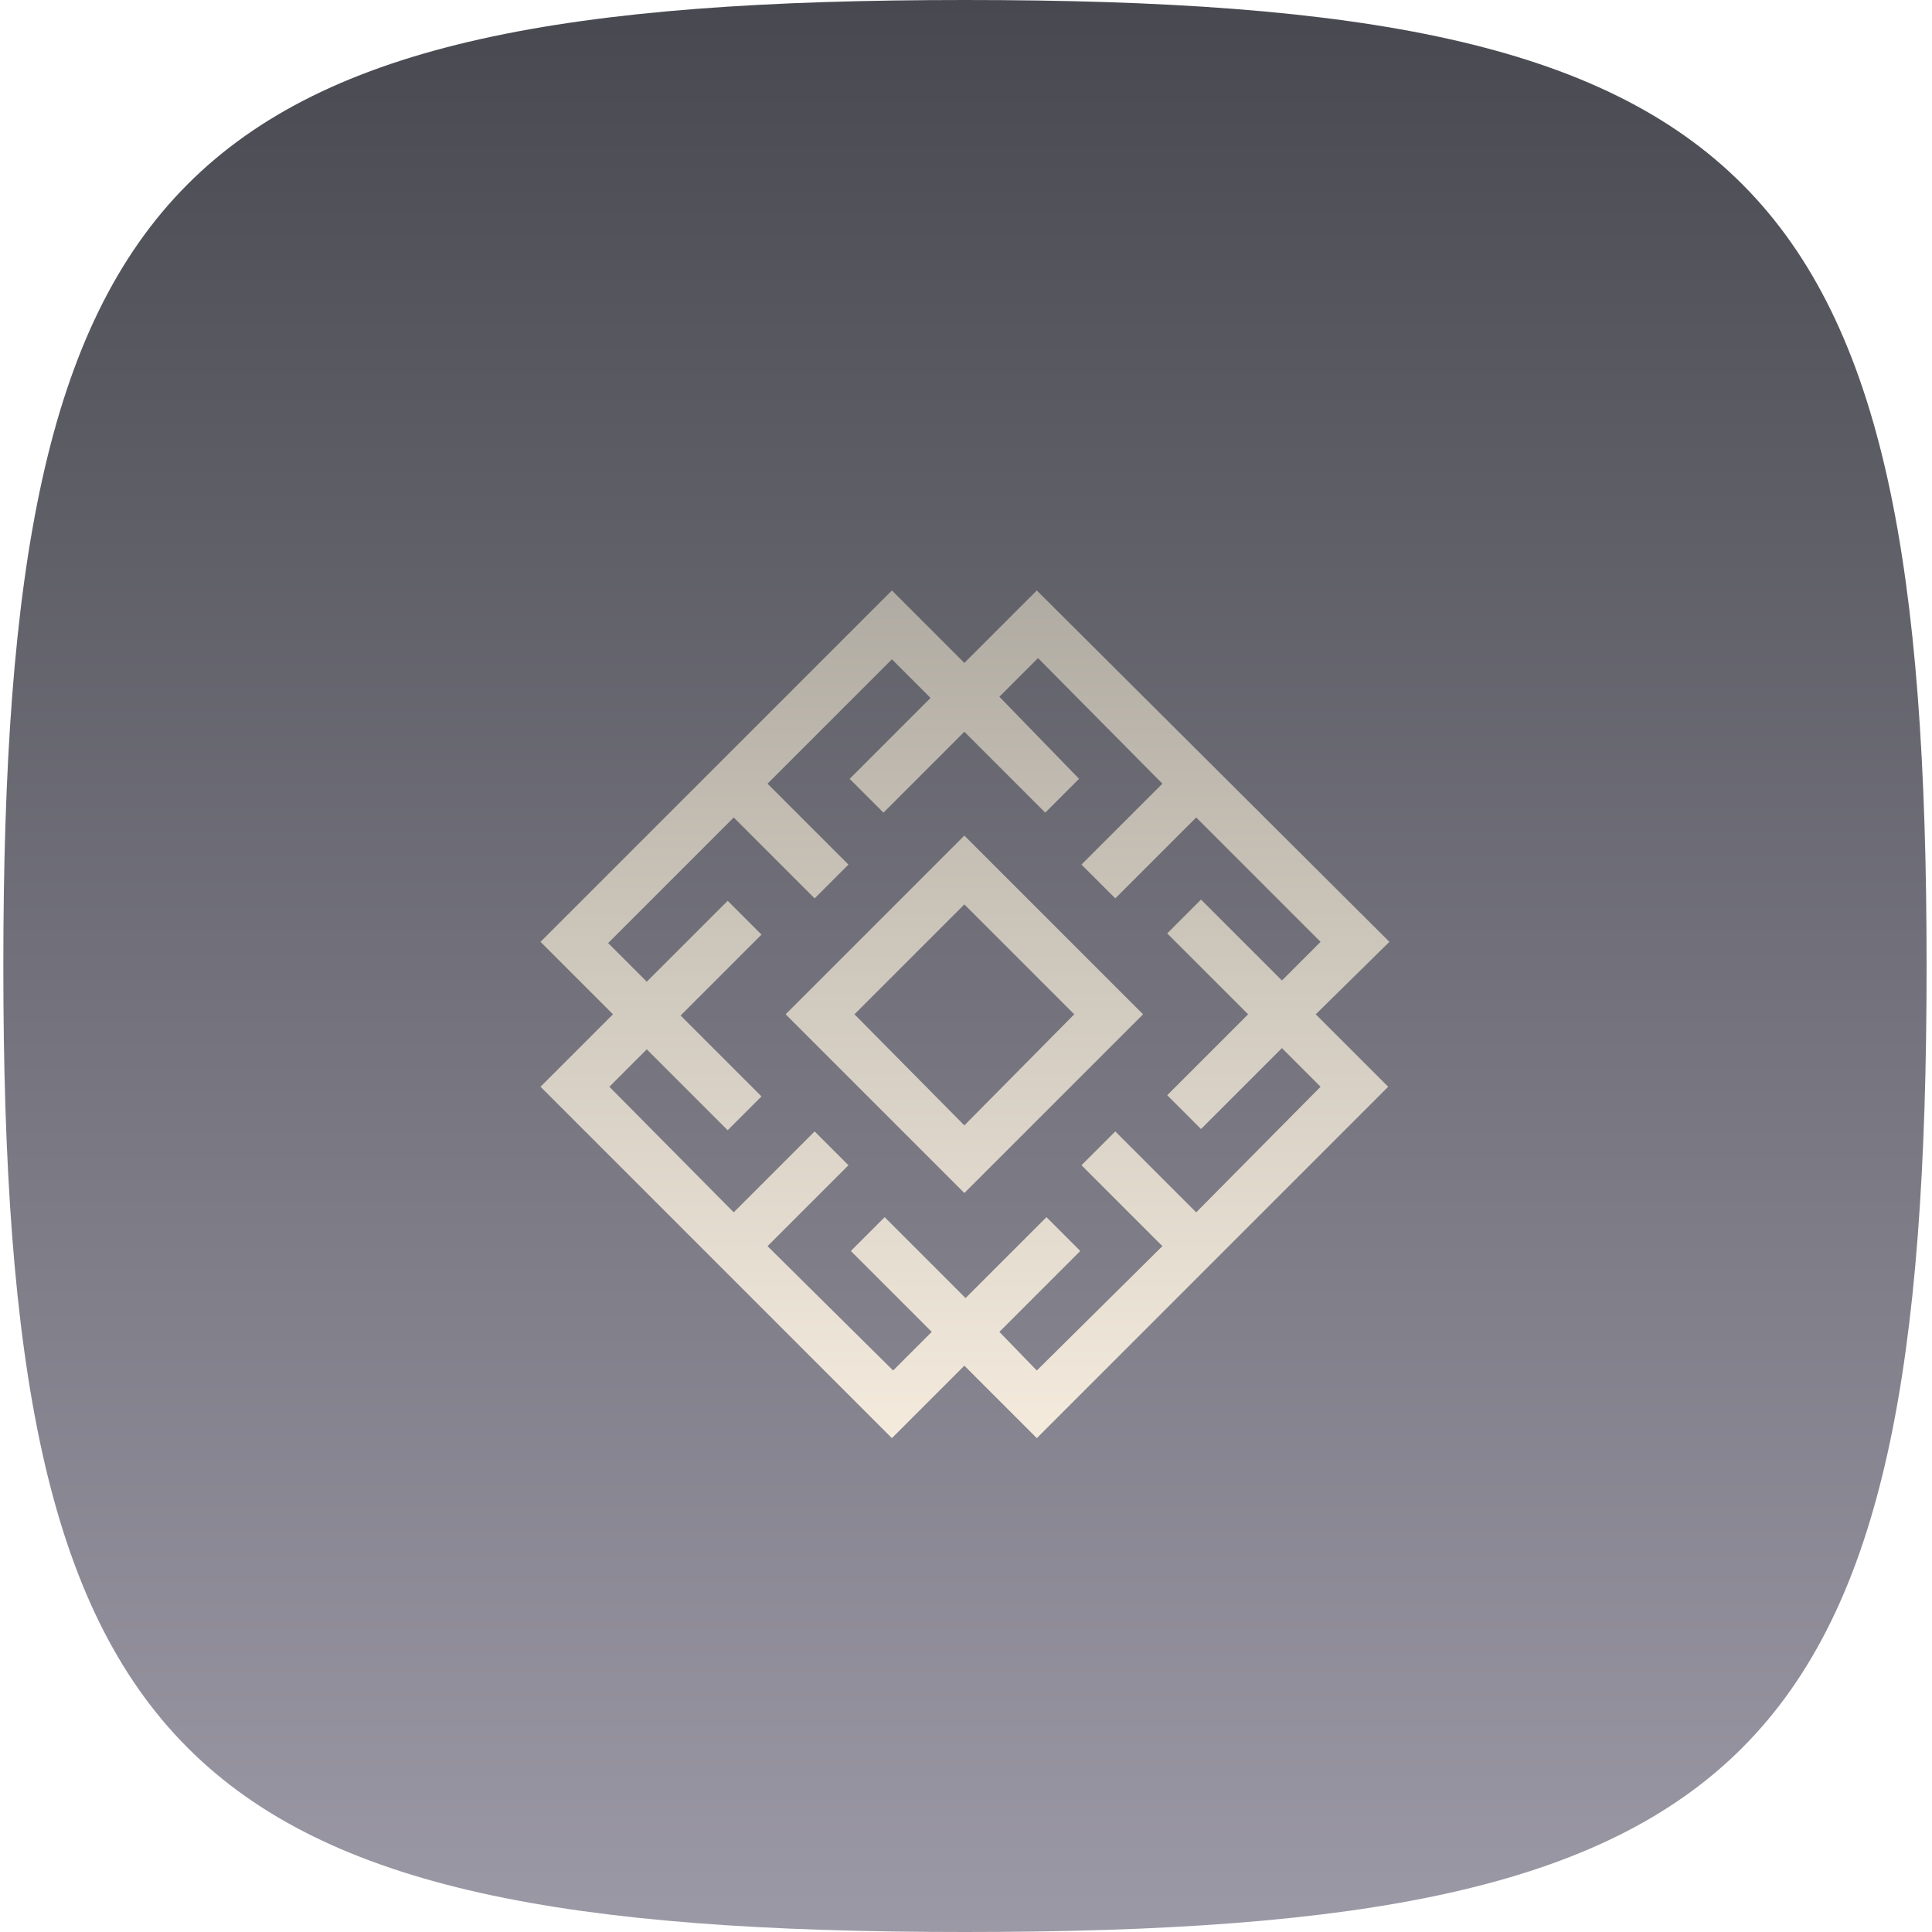 <svg width="160" height="160" viewBox="0 0 160 160" fill="none" xmlns="http://www.w3.org/2000/svg">
<path d="M0.276 80C0.276 14.12 14.332 0 79.914 0C145.496 0 159.552 14.12 159.552 80C159.552 145.88 145.496 160 79.914 160C14.332 160 0.276 145.88 0.276 80Z" fill="url(#paint0_linear_354_12721)"/>
<g filter="url(#filter0_d_354_12721)">
<path d="M115.064 74L85.864 44.9L79.864 50.9L73.864 44.9L44.764 74L50.764 80L44.764 86L73.864 115.1L79.864 109.1L85.864 115.1L114.964 86L108.964 80L115.064 74ZM109.364 86L99.064 96.4L92.364 89.7L89.564 92.5L96.264 99.2L85.864 109.5L82.764 106.3L89.464 99.6L86.664 96.8L79.964 103.5L73.264 96.8L70.464 99.6L77.164 106.3L73.964 109.5L63.564 99.2L70.264 92.5L67.464 89.7L60.764 96.4L50.464 86L53.564 82.9L60.264 89.6L63.064 86.8L56.364 80.1L63.064 73.4L60.264 70.6L53.564 77.3L50.364 74.1L60.764 63.7L67.464 70.4L70.264 67.6L63.564 60.9L73.864 50.6L77.064 53.8L70.364 60.5L73.164 63.3L79.864 56.6L86.564 63.3L89.364 60.5L82.764 53.7L85.964 50.5L96.264 60.9L89.564 67.6L92.364 70.4L99.064 63.7L109.364 74L106.164 77.2L99.464 70.5L96.664 73.3L103.364 80L96.664 86.7L99.464 89.5L106.164 82.8L109.364 86ZM65.064 80L79.864 94.8L94.664 80L79.864 65.2L65.064 80ZM79.864 89.2L70.764 80L79.864 70.9L88.964 80L79.864 89.2Z" fill="url(#paint1_linear_354_12721)"/>
</g>
<defs>
<filter id="filter0_d_354_12721" x="40.764" y="44.9" width="78.3" height="78.2" filterUnits="userSpaceOnUse" color-interpolation-filters="sRGB">
<feFlood flood-opacity="0" result="BackgroundImageFix"/>
<feColorMatrix in="SourceAlpha" type="matrix" values="0 0 0 0 0 0 0 0 0 0 0 0 0 0 0 0 0 0 127 0" result="hardAlpha"/>
<feOffset dy="4"/>
<feGaussianBlur stdDeviation="2"/>
<feComposite in2="hardAlpha" operator="out"/>
<feColorMatrix type="matrix" values="0 0 0 0 0 0 0 0 0 0 0 0 0 0 0 0 0 0 0.25 0"/>
<feBlend mode="normal" in2="BackgroundImageFix" result="effect1_dropShadow_354_12721"/>
<feBlend mode="normal" in="SourceGraphic" in2="effect1_dropShadow_354_12721" result="shape"/>
</filter>
<linearGradient id="paint0_linear_354_12721" x1="79.914" y1="160" x2="79.914" y2="5.16893e-06" gradientUnits="userSpaceOnUse">
<stop stop-color="#9C99A6"/>
<stop offset="1" stop-color="#484950"/>
</linearGradient>
<linearGradient id="paint1_linear_354_12721" x1="79.914" y1="115.1" x2="79.914" y2="44.9" gradientUnits="userSpaceOnUse">
<stop stop-color="#F4EBDD"/>
<stop offset="1" stop-color="#B0ABA2"/>
</linearGradient>
</defs>
</svg>
